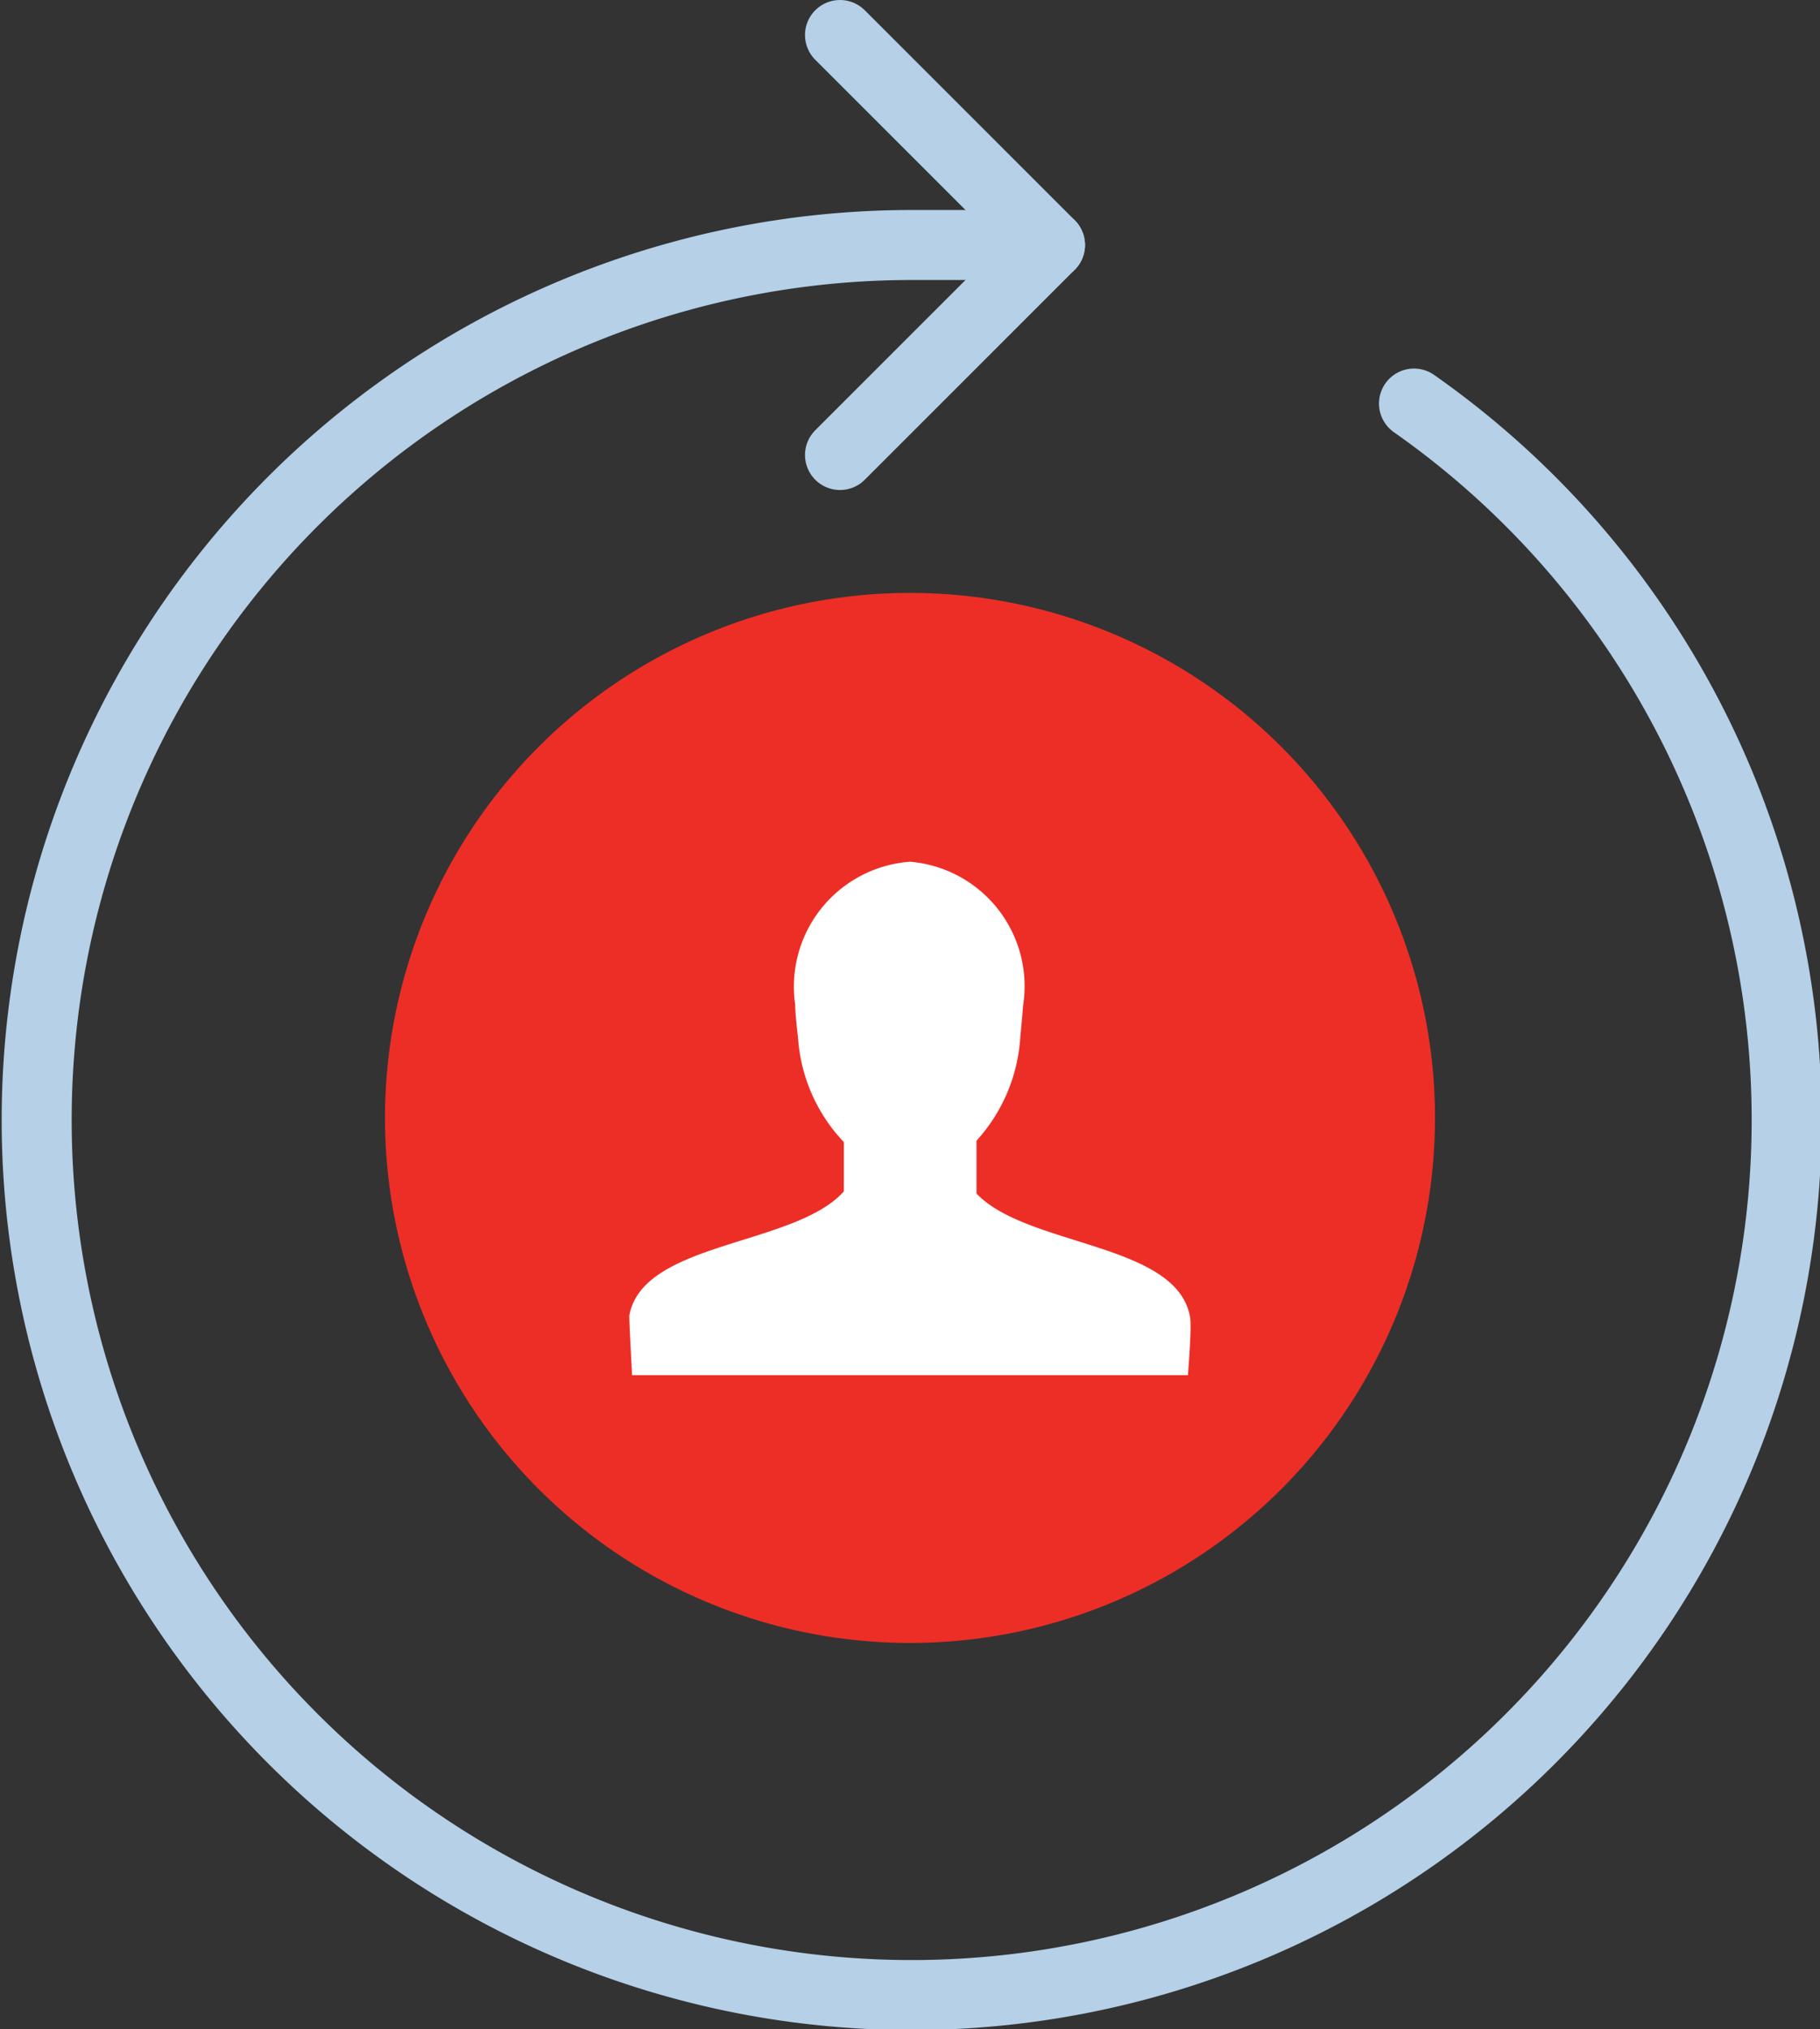 <svg xmlns="http://www.w3.org/2000/svg" viewBox="0 0 52 57.97"><rect x="0" y="0" width="52" height="57.97" fill="#333333" stroke="none"/><defs><style>.cls-1{fill:none;stroke:#b5d0e7;stroke-linecap:round;stroke-linejoin:round;stroke-width:2px}</style></defs><g id="Layer_2" data-name="Layer 2"><g id="Guides"><path id="Stroke-3" class="cls-1" d="M30 7l-6 6"/><path id="Stroke-5" class="cls-1" d="M30 7l-6-6"/><path id="Stroke-1" class="cls-1" d="M40.4 11.53A25 25 0 1126 7h3.21"/><path id="Oval-4" d="M26 16.94A15 15 0 1111 32a15 15 0 0115-15.06z" fill="#ed2e26"/><path d="M34 37.62c-.38-2.12-4.66-2-6.1-3.52v-1.51a4.83 4.83 0 001.25-2.94s.06-.62.08-.91A3.57 3.57 0 0026 24.62a3.58 3.58 0 00-3.28 4.09c0 .3.08.92.08.92a4.78 4.78 0 001.31 3v1.41c-1.41 1.57-5.75 1.42-6.13 3.55 0 .26.08 1.7.08 1.7h15.88s.12-1.41.06-1.67z" fill="#fff"/></g></g></svg>